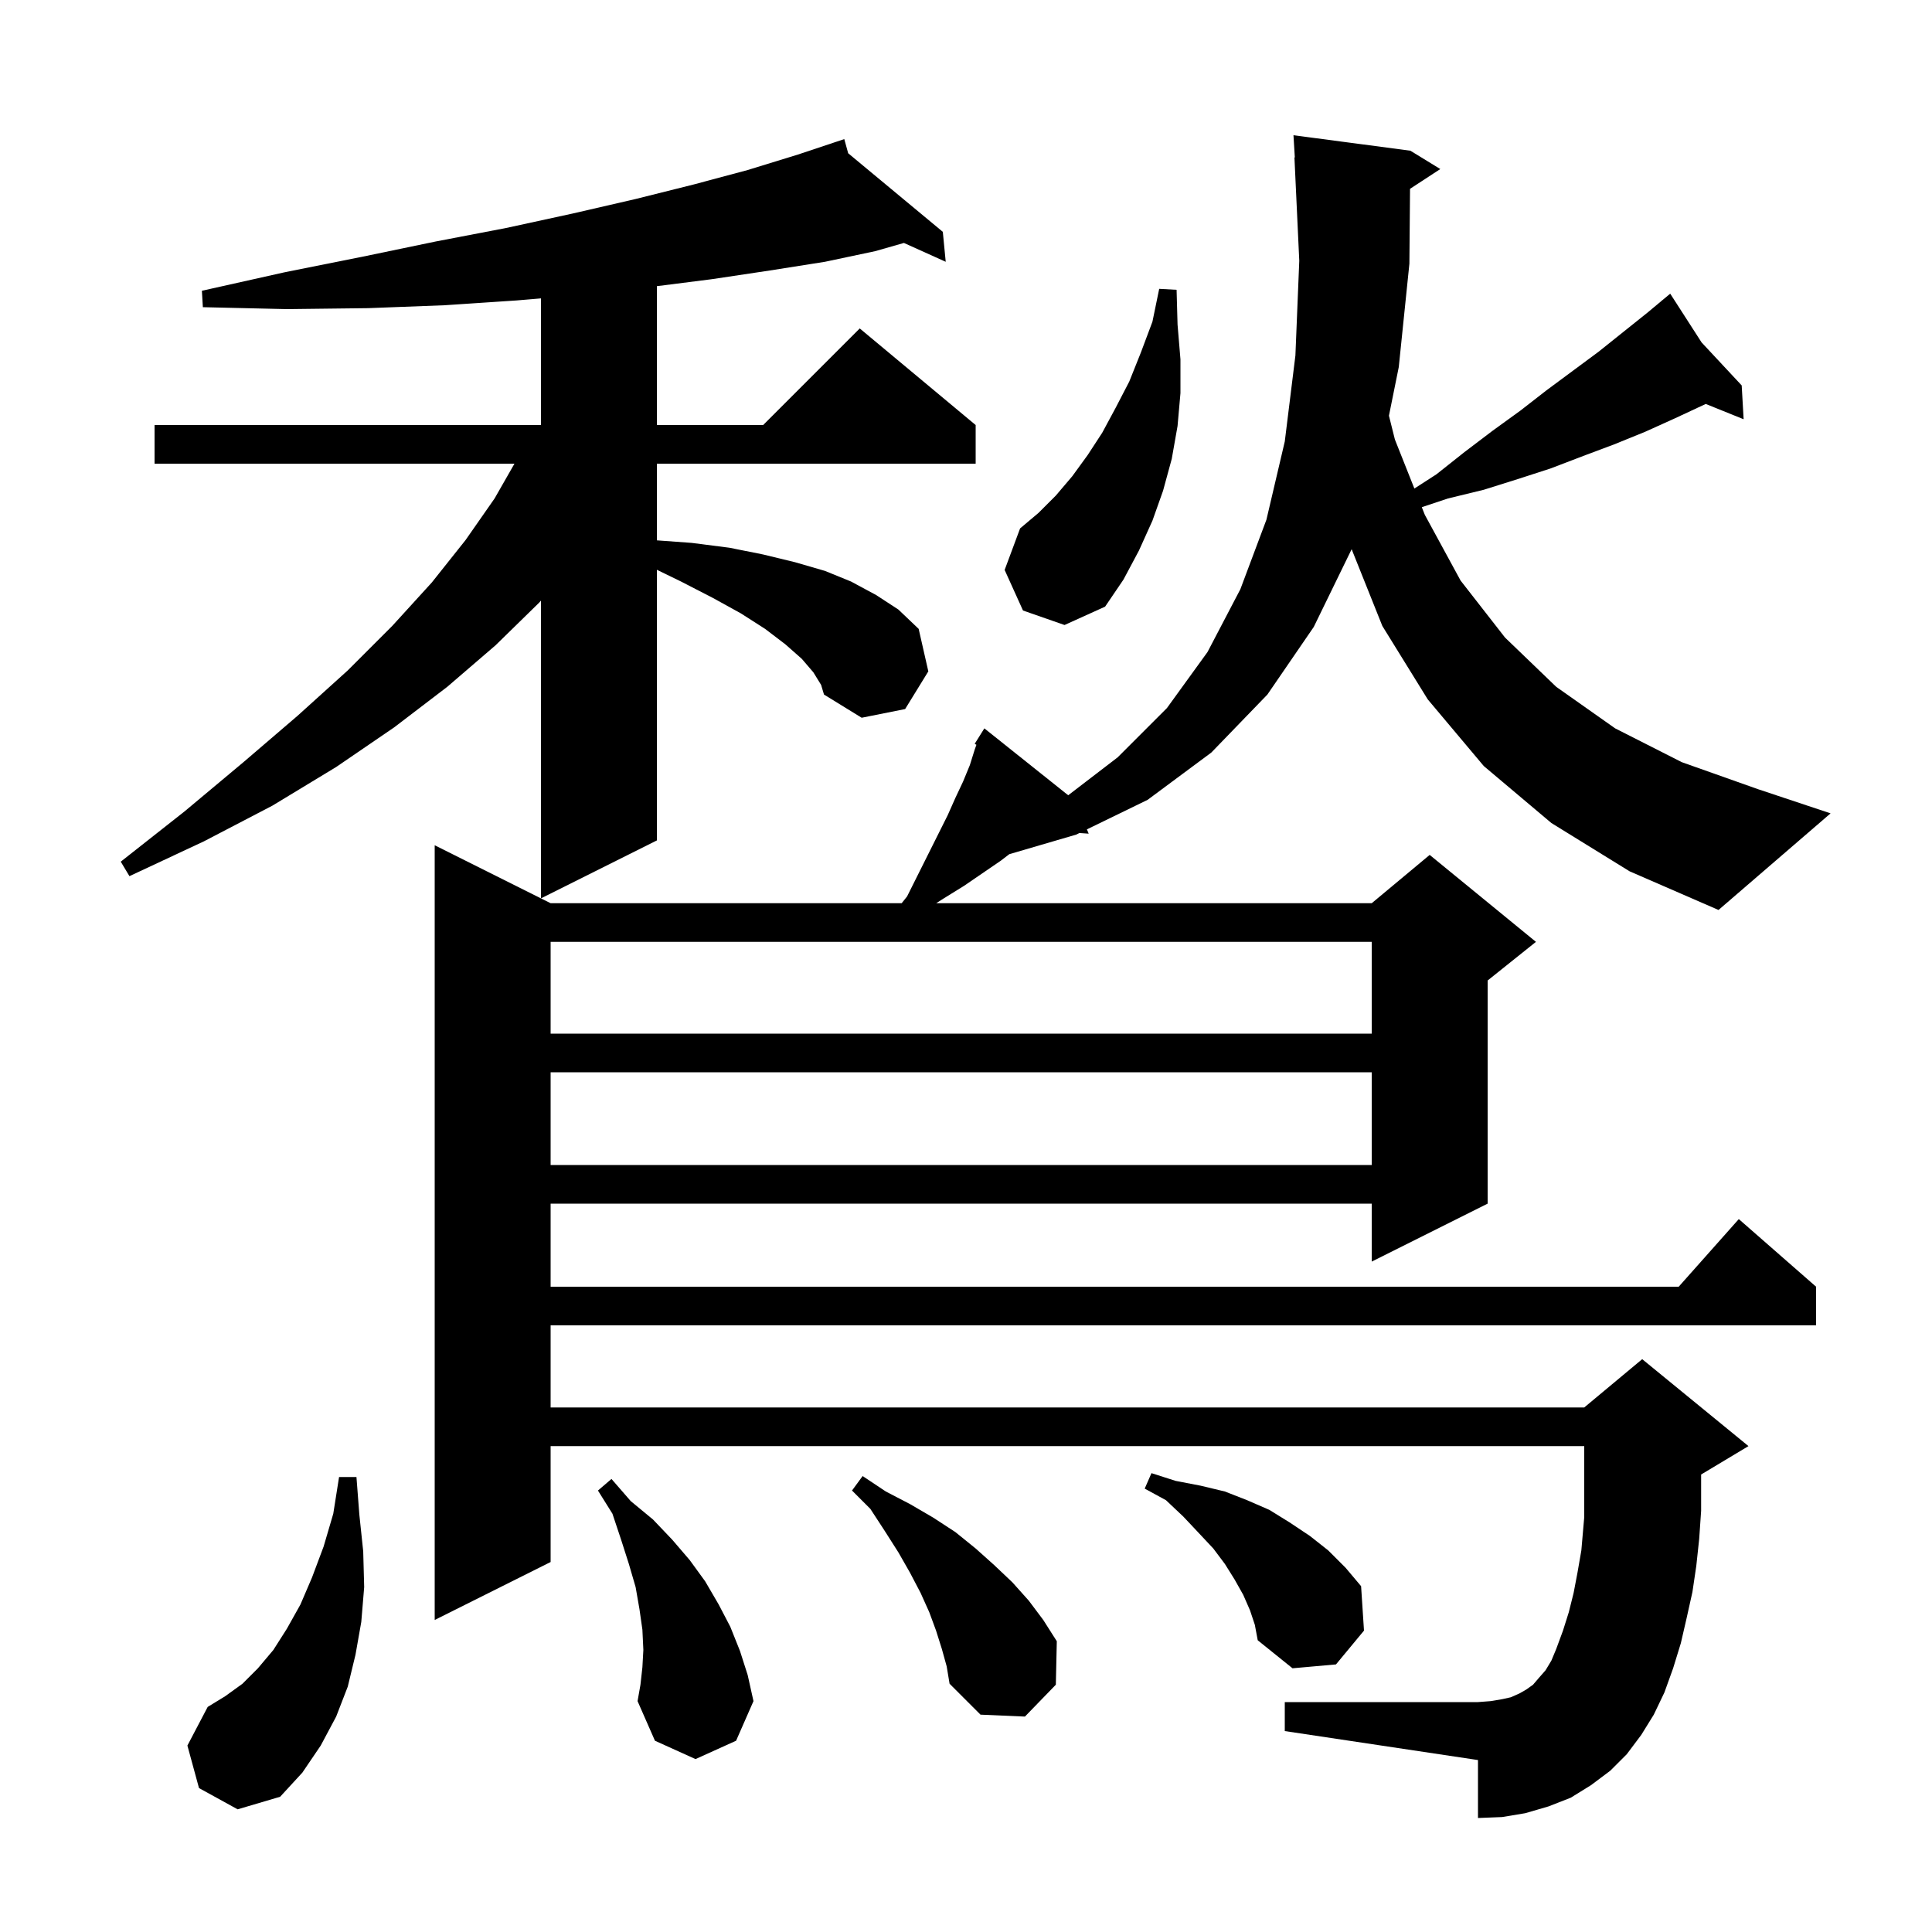 <svg xmlns="http://www.w3.org/2000/svg" xmlns:xlink="http://www.w3.org/1999/xlink" version="1.1" baseProfile="full" viewBox="0 0 200 200" width="200" height="200">
<g fill="black">
<path d="M 20.6 185.1 L 19.4 180.7 L 21.5 176.7 L 23.3 175.6 L 25.1 174.3 L 26.7 172.7 L 28.3 170.8 L 29.7 168.6 L 31.1 166.1 L 32.3 163.3 L 33.5 160.1 L 34.5 156.7 L 35.1 152.9 L 36.9 152.9 L 37.2 156.8 L 37.6 160.6 L 37.7 164.3 L 37.4 167.9 L 36.8 171.3 L 36.0 174.6 L 34.8 177.7 L 33.2 180.7 L 31.3 183.5 L 29.0 186.0 L 24.6 187.3 Z M 66.5 172.6 L 66.6 170.8 L 66.5 168.7 L 66.2 166.6 L 65.8 164.3 L 65.1 161.9 L 64.3 159.4 L 63.4 156.7 L 61.9 154.3 L 63.3 153.1 L 65.3 155.4 L 67.6 157.3 L 69.6 159.4 L 71.4 161.5 L 73.0 163.7 L 74.4 166.1 L 75.6 168.4 L 76.6 170.9 L 77.4 173.4 L 78.0 176.1 L 76.2 180.2 L 72.0 182.1 L 67.8 180.2 L 66.0 176.1 L 66.3 174.4 Z M 97.5 170.7 L 96.9 168.8 L 96.2 166.9 L 95.3 164.9 L 94.2 162.8 L 93.0 160.7 L 91.6 158.5 L 90.1 156.2 L 88.2 154.3 L 89.3 152.8 L 91.7 154.4 L 94.2 155.7 L 96.6 157.1 L 98.9 158.6 L 101.0 160.3 L 102.9 162.0 L 104.8 163.8 L 106.5 165.7 L 108.0 167.7 L 109.4 169.9 L 109.3 174.4 L 106.1 177.7 L 101.5 177.5 L 98.3 174.3 L 98.0 172.5 Z M 129.4 166.7 L 128.7 165.1 L 127.8 163.5 L 126.8 161.9 L 125.6 160.3 L 124.1 158.7 L 122.5 157.0 L 120.7 155.3 L 118.5 154.1 L 119.2 152.5 L 121.7 153.3 L 124.3 153.8 L 126.8 154.4 L 129.1 155.3 L 131.4 156.3 L 133.5 157.6 L 135.6 159.0 L 137.5 160.5 L 139.3 162.3 L 140.9 164.2 L 141.2 168.8 L 138.3 172.3 L 133.8 172.7 L 130.2 169.8 L 129.9 168.2 Z M 57.0 111.0 L 57.0 120.6 L 142.0 120.6 L 142.0 111.0 Z M 57.0 97.5 L 57.0 107.0 L 142.0 107.0 L 142.0 97.5 Z M 160.6 85.2 L 153.6 79.3 L 147.8 72.4 L 143.1 64.8 L 139.918 56.845 L 139.9 56.9 L 136.0 64.9 L 131.2 71.9 L 125.4 77.9 L 118.8 82.8 L 112.517 85.856 L 112.7 86.3 L 111.741 86.234 L 111.4 86.4 L 104.484 88.424 L 103.6 89.1 L 99.8 91.7 L 97.7 93.0 L 96.914 93.5 L 142.0 93.5 L 148.0 88.5 L 159.0 97.5 L 154.0 101.5 L 154.0 124.6 L 142.0 130.6 L 142.0 124.6 L 57.0 124.6 L 57.0 133.2 L 173.778 133.2 L 180.0 126.2 L 188.0 133.2 L 188.0 137.2 L 57.0 137.2 L 57.0 145.7 L 164.0 145.7 L 170.0 140.7 L 181.0 149.7 L 176.1 152.64 L 176.1 156.4 L 175.9 159.3 L 175.6 162.1 L 175.2 164.8 L 174.6 167.5 L 174.0 170.1 L 173.2 172.7 L 172.3 175.2 L 171.2 177.5 L 169.9 179.6 L 168.4 181.6 L 166.7 183.3 L 164.7 184.8 L 162.6 186.1 L 160.3 187.0 L 157.9 187.7 L 155.5 188.1 L 153.0 188.2 L 153.0 182.2 L 133.0 179.2 L 133.0 176.2 L 153.0 176.2 L 154.3 176.1 L 155.5 175.9 L 156.4 175.7 L 157.3 175.3 L 158.0 174.9 L 158.7 174.4 L 159.3 173.7 L 160.0 172.9 L 160.6 171.9 L 161.1 170.7 L 161.8 168.8 L 162.4 166.9 L 162.9 164.9 L 163.3 162.8 L 163.7 160.5 L 164.0 157.05 L 164.0 149.7 L 57.0 149.7 L 57.0 161.7 L 45.0 167.7 L 45.0 87.5 L 57.0 93.5 L 93.34 93.5 L 93.9 92.8 L 98.1 84.4 L 98.9 82.6 L 99.7 80.9 L 100.4 79.2 L 100.9 77.6 L 101.078 77.101 L 100.9 77.0 L 101.9 75.4 L 110.58 82.325 L 115.7 78.4 L 120.8 73.3 L 125.0 67.5 L 128.4 61.0 L 131.1 53.8 L 133.0 45.7 L 134.1 36.8 L 134.5 27.0 L 134.0 16.3 L 134.039 16.298 L 133.9 14.0 L 146.0 15.6 L 149.1 17.5 L 145.966 19.547 L 145.9 27.3 L 144.8 38.0 L 143.783 43.033 L 144.4 45.5 L 146.416 50.573 L 148.7 49.1 L 151.6 46.8 L 154.5 44.6 L 157.4 42.5 L 160.1 40.4 L 165.5 36.4 L 170.5 32.4 L 172.071 31.091 L 172.0 31.0 L 172.079 31.084 L 172.9 30.4 L 176.15 35.45 L 180.3 39.9 L 180.5 43.4 L 176.577 41.817 L 173.4 43.3 L 170.3 44.7 L 167.1 46.0 L 163.9 47.2 L 160.5 48.5 L 157.1 49.6 L 153.6 50.7 L 149.9 51.6 L 147.184 52.505 L 147.5 53.3 L 151.2 60.1 L 155.8 66.0 L 161.1 71.1 L 167.2 75.4 L 174.1 78.9 L 182.0 81.7 L 189.5 84.2 L 177.9 94.2 L 168.7 90.2 Z M 84.2 69.6 L 83.0 68.2 L 81.3 66.7 L 79.2 65.1 L 76.7 63.5 L 73.8 61.9 L 70.5 60.2 L 68.0 58.984 L 68.0 87.0 L 56.0 93.0 L 56.0 62.175 L 55.8 62.4 L 51.3 66.8 L 46.3 71.1 L 40.8 75.3 L 34.8 79.4 L 28.2 83.4 L 21.1 87.1 L 13.4 90.7 L 12.5 89.2 L 19.1 84.0 L 25.2 78.9 L 30.8 74.1 L 36.0 69.4 L 40.6 64.8 L 44.7 60.3 L 48.2 55.9 L 51.2 51.6 L 53.257 48.0 L 16.0 48.0 L 16.0 44.0 L 56.0 44.0 L 56.0 30.889 L 53.5 31.1 L 46.0 31.6 L 38.1 31.9 L 29.7 32.0 L 21.0 31.8 L 20.9 30.1 L 29.4 28.2 L 37.4 26.6 L 45.1 25.0 L 52.4 23.6 L 59.3 22.1 L 65.8 20.6 L 71.8 19.1 L 77.4 17.6 L 82.6 16.0 L 86.411 14.73 L 86.4 14.7 L 86.429 14.724 L 87.4 14.4 L 87.804 15.866 L 97.6 24.0 L 97.9 27.1 L 93.574 25.15 L 90.6 26.0 L 85.4 27.1 L 79.7 28.0 L 73.7 28.9 L 68.0 29.624 L 68.0 44.0 L 79.0 44.0 L 89.0 34.0 L 101.0 44.0 L 101.0 48.0 L 68.0 48.0 L 68.0 55.937 L 71.6 56.2 L 75.5 56.7 L 79.0 57.4 L 82.3 58.2 L 85.4 59.1 L 88.1 60.2 L 90.7 61.6 L 93.0 63.1 L 95.1 65.1 L 96.1 69.5 L 93.7 73.4 L 89.2 74.3 L 85.3 71.9 L 85.0 70.9 Z M 105.9 63.2 L 104.0 59.0 L 105.6 54.7 L 107.5 53.1 L 109.3 51.3 L 111.0 49.3 L 112.6 47.1 L 114.1 44.8 L 115.5 42.2 L 116.9 39.5 L 118.1 36.5 L 119.3 33.3 L 120.0 29.9 L 121.8 30.0 L 121.9 33.6 L 122.2 37.2 L 122.2 40.7 L 121.9 44.1 L 121.3 47.5 L 120.4 50.8 L 119.3 53.9 L 117.9 57.0 L 116.3 60.0 L 114.4 62.8 L 110.2 64.7 Z " />
</g>
</svg>
